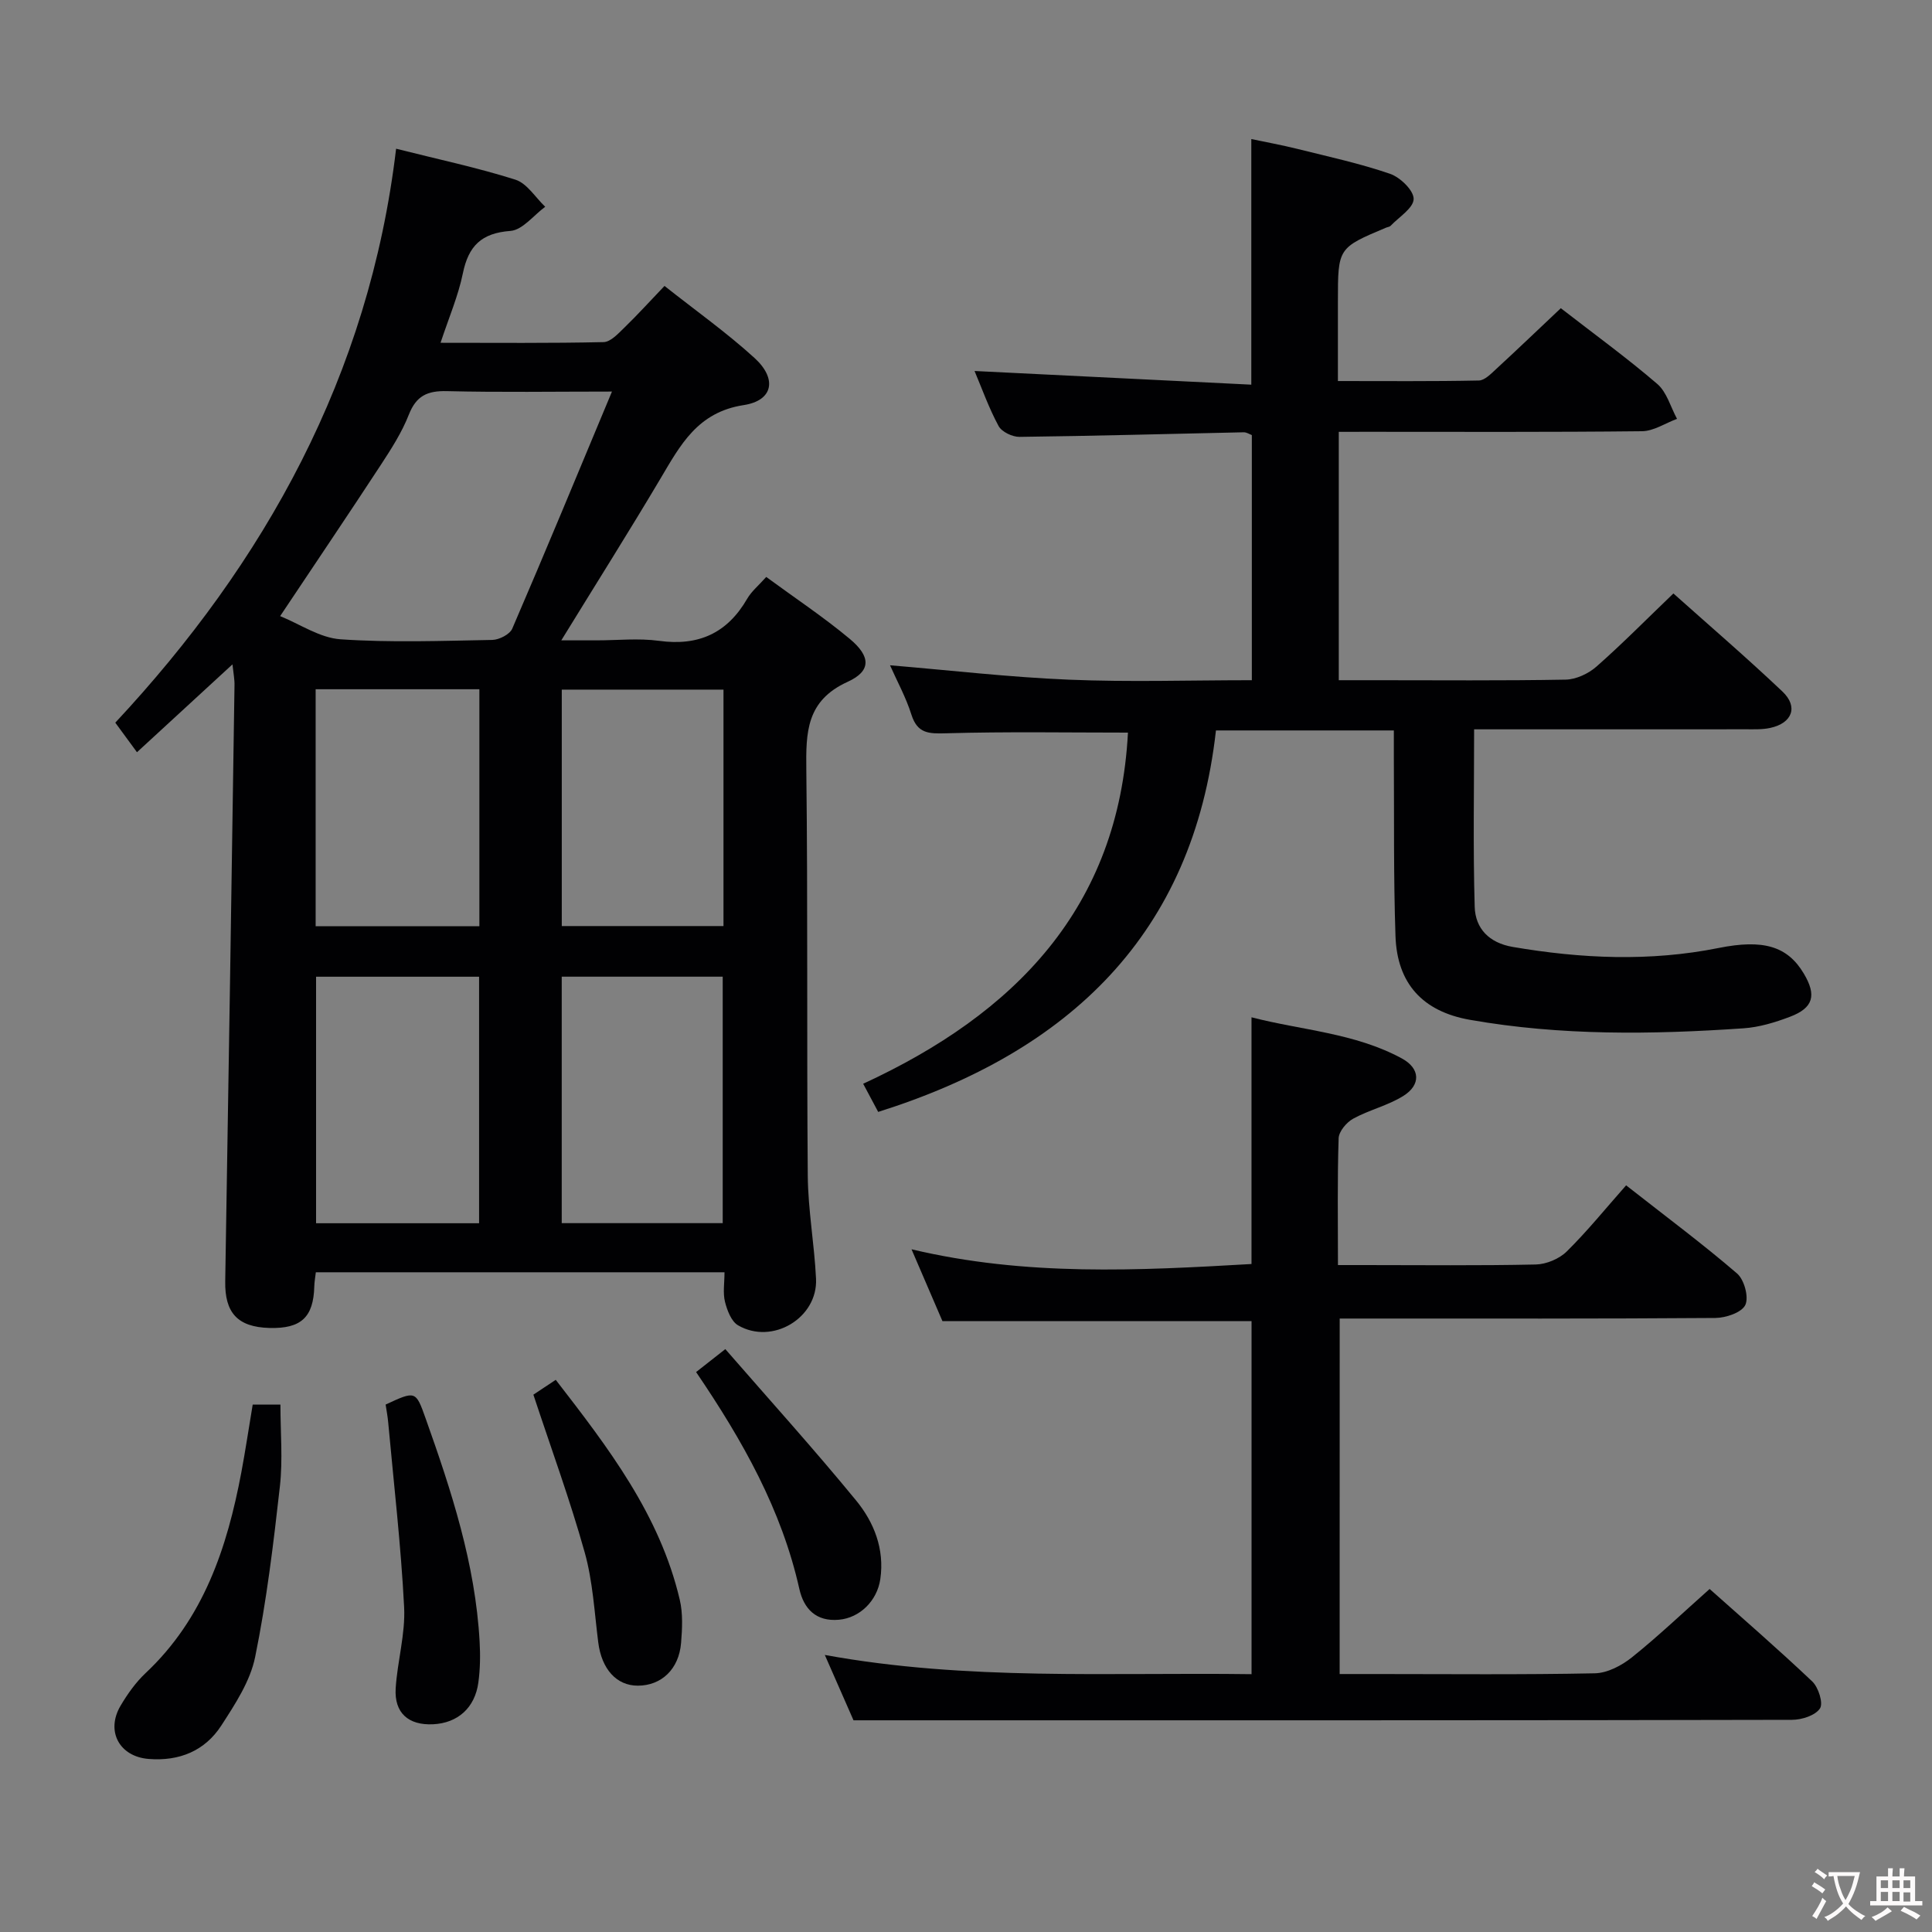 <svg enable-background="new 0 0 400 400" viewBox="0 0 400 400" xmlns="http://www.w3.org/2000/svg"><rect x="0" y="0" width="400" height="400" fill="#808080" stroke="none"/><g fill="#010103"><path d="m48.13 137.55c-6.72 6.18-12.93 11.9-19.77 18.19-1.42-1.94-2.67-3.63-4.49-6.12 30.92-33.13 52.56-71.87 58.14-118.83 8.76 2.21 16.86 3.92 24.7 6.41 2.41.77 4.14 3.68 6.17 5.61-2.39 1.75-4.69 4.81-7.2 5-6.02.44-8.69 3.12-9.85 8.79-.96 4.67-2.89 9.14-4.62 14.37 11.6 0 22.68.11 33.75-.14 1.47-.03 3.04-1.77 4.3-2.99 2.74-2.65 5.3-5.49 8.32-8.64 6.53 5.17 12.92 9.7 18.66 14.94 4.68 4.28 3.85 8.79-2.26 9.73-9.59 1.47-13.13 8.3-17.28 15.29-6.44 10.85-13.18 21.53-20.49 33.42h7.27c4.33 0 8.73-.48 12.98.1 8.18 1.12 14.12-1.6 18.24-8.72.89-1.54 2.37-2.74 3.94-4.51 5.88 4.32 11.83 8.27 17.28 12.81 4.37 3.64 4.5 6.66-.42 8.9-8.61 3.92-8.65 10.49-8.56 18.26.33 27.99.07 55.99.3 83.98.06 7.12 1.37 14.22 1.71 21.35.39 8.11-9.04 13.77-16.13 9.65-1.41-.81-2.27-3.1-2.72-4.88-.46-1.84-.1-3.89-.1-6.11-28.42 0-56.34 0-84.61 0-.12 1.06-.3 2-.32 2.94-.17 6.38-2.74 8.77-9.29 8.59-6.61-.18-9.26-3.16-9.15-9.67.69-41.11 1.31-82.22 1.92-123.33.04-1.23-.22-2.5-.42-4.39zm78.57-56.48c-12.24 0-23.21.18-34.17-.09-4.02-.1-6.34.94-7.88 4.86-1.44 3.67-3.63 7.09-5.81 10.42-6.7 10.24-13.55 20.37-20.84 31.3 4.09 1.65 8.22 4.51 12.52 4.8 10.43.71 20.93.32 31.4.13 1.43-.03 3.63-1.15 4.14-2.34 6.88-15.95 13.51-32 20.64-49.08zm-61.26 121.15v51.04h33.75c0-17.19 0-34.04 0-51.04-11.35 0-22.31 0-33.75 0zm50.86-.01v51.03h33.33c0-17.15 0-34.02 0-51.03-11.16 0-21.95 0-33.33 0zm-50.95-59.51v49.07h33.9c0-16.34 0-32.56 0-49.07-11.41 0-22.48 0-33.9 0zm84.44 49.03c0-16.5 0-32.61 0-48.95-11.28 0-22.34 0-33.48 0v48.95z"/><path d="m277.18 89.41v51.42h7.48c13.16 0 26.33.12 39.49-.12 2.17-.04 4.72-1.24 6.38-2.7 5.35-4.71 10.37-9.81 15.93-15.14 7.32 6.54 15.12 13.24 22.57 20.3 3.34 3.16 2.03 6.56-2.53 7.54-1.6.35-3.31.28-4.97.28-16.83.02-33.66.01-50.49.01-1.8 0-3.59 0-5.84 0 0 12.52-.23 24.63.12 36.73.13 4.5 2.97 7.48 7.87 8.32 14.21 2.43 28.41 3.07 42.63.22 9.22-1.85 14.25-.4 17.64 5.3 2.68 4.5 1.99 7.1-2.86 8.94-3.08 1.17-6.37 2.17-9.62 2.39-18.93 1.3-37.87 1.55-56.66-1.76-9.77-1.72-15.07-7.51-15.4-17.34-.42-12.32-.26-24.65-.34-36.98-.01-1.79 0-3.58 0-5.59-12.37 0-24.14 0-36.83 0-4.72 42.17-30.31 66.49-69.93 78.98-.83-1.55-1.8-3.36-3.11-5.83 31.45-14.51 52.92-36.44 54.82-72.7-12.45 0-25.06-.22-37.65.14-3.59.1-5.93.08-7.18-3.86-1.14-3.61-3.01-7-4.43-10.22 12.38 1.03 24.69 2.47 37.04 2.98 12.46.52 24.97.11 37.87.11 0-17.04 0-33.78 0-50.75-.48-.18-1.08-.59-1.68-.58-15.47.33-30.94.76-46.41.95-1.48.02-3.68-1.03-4.34-2.24-2.02-3.73-3.45-7.78-4.98-11.4 19.18.95 38.04 1.88 57.3 2.83 0-17.35 0-33.72 0-50.85 2.98.63 6.29 1.23 9.55 2.04 6.42 1.6 12.92 3.01 19.16 5.15 2.11.72 4.93 3.45 4.9 5.22-.03 1.88-3.04 3.73-4.78 5.56-.21.22-.61.24-.92.37-9.98 4.2-9.98 4.2-9.98 15.27v16.49c9.98 0 19.58.09 29.18-.11 1.21-.02 2.52-1.4 3.58-2.37 4.51-4.16 8.94-8.4 13.39-12.6 6.92 5.37 13.67 10.27 19.97 15.68 1.98 1.7 2.76 4.78 4.09 7.23-2.42.89-4.83 2.54-7.26 2.56-18.99.21-37.99.12-56.98.12-1.8.01-3.6.01-5.79.01z"/><path d="m277.36 346.59h7.34c15.17 0 30.33.16 45.49-.15 2.61-.05 5.57-1.61 7.7-3.32 5.44-4.36 10.5-9.19 16.07-14.14 6.48 5.78 14.02 12.3 21.25 19.15 1.28 1.22 2.32 4.51 1.59 5.59-.96 1.45-3.76 2.35-5.77 2.35-53.16.12-106.32.1-159.48.1-11.29 0-22.59 0-34.84 0-1.44-3.29-3.49-7.96-5.94-13.53 29.57 5.39 58.75 3.58 88.35 3.98 0-24.55 0-48.75 0-73.1-21.19 0-42.41 0-64 0-1.92-4.46-3.99-9.26-6.4-14.87 23.72 5.63 46.93 4.4 70.39 3.05 0-16.82 0-33.55 0-51.08 10.38 2.69 21.38 3.23 31.13 8.52 3.83 2.08 3.97 5.48.29 7.77-3.19 1.99-7.05 2.88-10.37 4.7-1.38.76-2.97 2.65-3.01 4.07-.28 8.48-.14 16.98-.14 26.24h5.47c11.83 0 23.67.14 35.49-.12 2.19-.05 4.86-1.17 6.41-2.7 4.26-4.2 8.04-8.89 12.29-13.69 8.51 6.68 15.97 12.22 22.98 18.26 1.48 1.28 2.46 4.9 1.7 6.51-.74 1.56-4.01 2.67-6.18 2.69-24 .18-47.99.12-71.99.12-1.82 0-3.64 0-5.81 0-.01 24.49-.01 48.72-.01 73.6z"/><path d="m52.32 290.8h5.74c0 5.76.51 11.41-.11 16.93-1.33 11.84-2.75 23.71-5.13 35.36-1.02 5-4.14 9.74-6.99 14.15-3.41 5.27-8.72 7.44-15.06 6.93-6.05-.48-8.93-5.76-5.79-11.05 1.43-2.41 3.12-4.8 5.15-6.71 12.03-11.29 16.89-25.95 19.83-41.54.85-4.53 1.53-9.11 2.36-14.07z"/><path d="m110.43 288.75c1.23-.82 2.72-1.8 4.63-3.07 10.86 14.03 21.55 27.93 25.68 45.54.67 2.85.51 5.97.27 8.93-.44 5.43-4.07 8.84-8.94 8.85-4.45.01-7.51-3.45-8.21-8.96-.79-6.23-1.12-12.62-2.8-18.62-3.02-10.8-6.89-21.36-10.63-32.67z"/><path d="m79.84 290.8c6.17-2.87 6.24-2.89 8.26 2.81 5.35 15.03 10.31 30.16 11.2 46.26.16 2.81.12 5.68-.26 8.47-.71 5.26-4.28 8.4-9.36 8.65-5.1.25-8.07-2.33-7.76-7.42.35-5.63 2.03-11.26 1.75-16.82-.65-12.75-2.13-25.45-3.29-38.17-.11-1.29-.36-2.58-.54-3.78z"/><path d="m144.12 284.07c1.88-1.48 3.4-2.67 6.05-4.75 9.16 10.53 18.38 20.73 27.08 31.34 3.71 4.52 5.91 10.06 5.01 16.27-.66 4.53-4.27 8.04-8.57 8.42-4.72.42-7.26-2.24-8.19-6.36-3.66-16.36-11.67-30.63-21.38-44.92z"/></g><path d="m377.9 391.2c-.2.3-.4.5-.6.8-.7-.6-1.4-1-2.2-1.5.2-.3.4-.5.5-.8.6.4 1.4.8 2.3 1.5zm-1.8 6.1c-.2-.2-.5-.4-.9-.6.4-.6.8-1.2 1.2-1.9s.7-1.3.9-1.9c.3.3.5.5.8.7-.7 1.3-1.4 2.6-2 3.7zm2.2-9c-.3.3-.5.5-.6.8-.6-.6-1.3-1.1-2-1.5.3-.3.5-.5.6-.7.6.5 1.3.9 2 1.4zm.3.2v-.9h2 4.5c-.3 1.3-.6 2.5-1 3.6s-.9 2.1-1.4 3c.4.5 1 1 1.6 1.4s1.2.8 1.9 1.1c-.3.2-.5.4-.8.8-.4-.3-1-.7-1.6-1.2s-1.2-1.1-1.6-1.6c-.5.6-1.1 1.1-1.7 1.6s-1.4.9-2.1 1.4c-.1-.3-.3-.5-.7-.8.6-.2 1.2-.5 1.9-1s1.4-1.1 2-1.8c-.5-.8-.9-1.6-1.2-2.5s-.6-2-.8-3.2c-.4.1-.7.1-1 .1zm2.5 2.7c.3 1 .7 1.7 1 2.2.3-.5.6-1.1 1-2s.6-1.9.9-3h-3.2-.4c.1.9.3 1.8.7 2.8z" fill="#fcfafa"/><path d="m396.5 388.5v1.5 3.6h1.5v.9c-.4 0-1 0-1.7 0h-7.9c-.5 0-.9 0-1.2 0v-.9h1.3v-3.5c0-.7 0-1.2 0-1.6h2.4c0-.8 0-1.4 0-1.7h1c0 .3-.1.8-.1 1.7h1.5c0-.8 0-1.4 0-1.7h1c0 .3-.1.9-.1 1.7zm-8.2 9.2c-.2-.3-.5-.5-.8-.8.8-.3 1.4-.6 1.9-.9s1-.7 1.4-1.1c.3.3.6.5.9.8-1.6 1-2.8 1.6-3.4 2zm2.6-6.8v-1.6h-1.5v1.6zm0 2.7v-1.9h-1.5v1.9zm2.4-2.7v-1.6h-1.5v1.6zm0 2.7v-1.9h-1.5v1.9zm.2 2 .7-.8c.4.2.9.5 1.6.8s1.3.7 1.8 1c-.3.3-.5.5-.8.8-.4-.3-1.5-1-3.3-1.8zm2-4.7v-1.6h-1.4v1.6zm0 2.8v-1.9h-1.4v1.9z" fill="#fcfafa"/></svg>